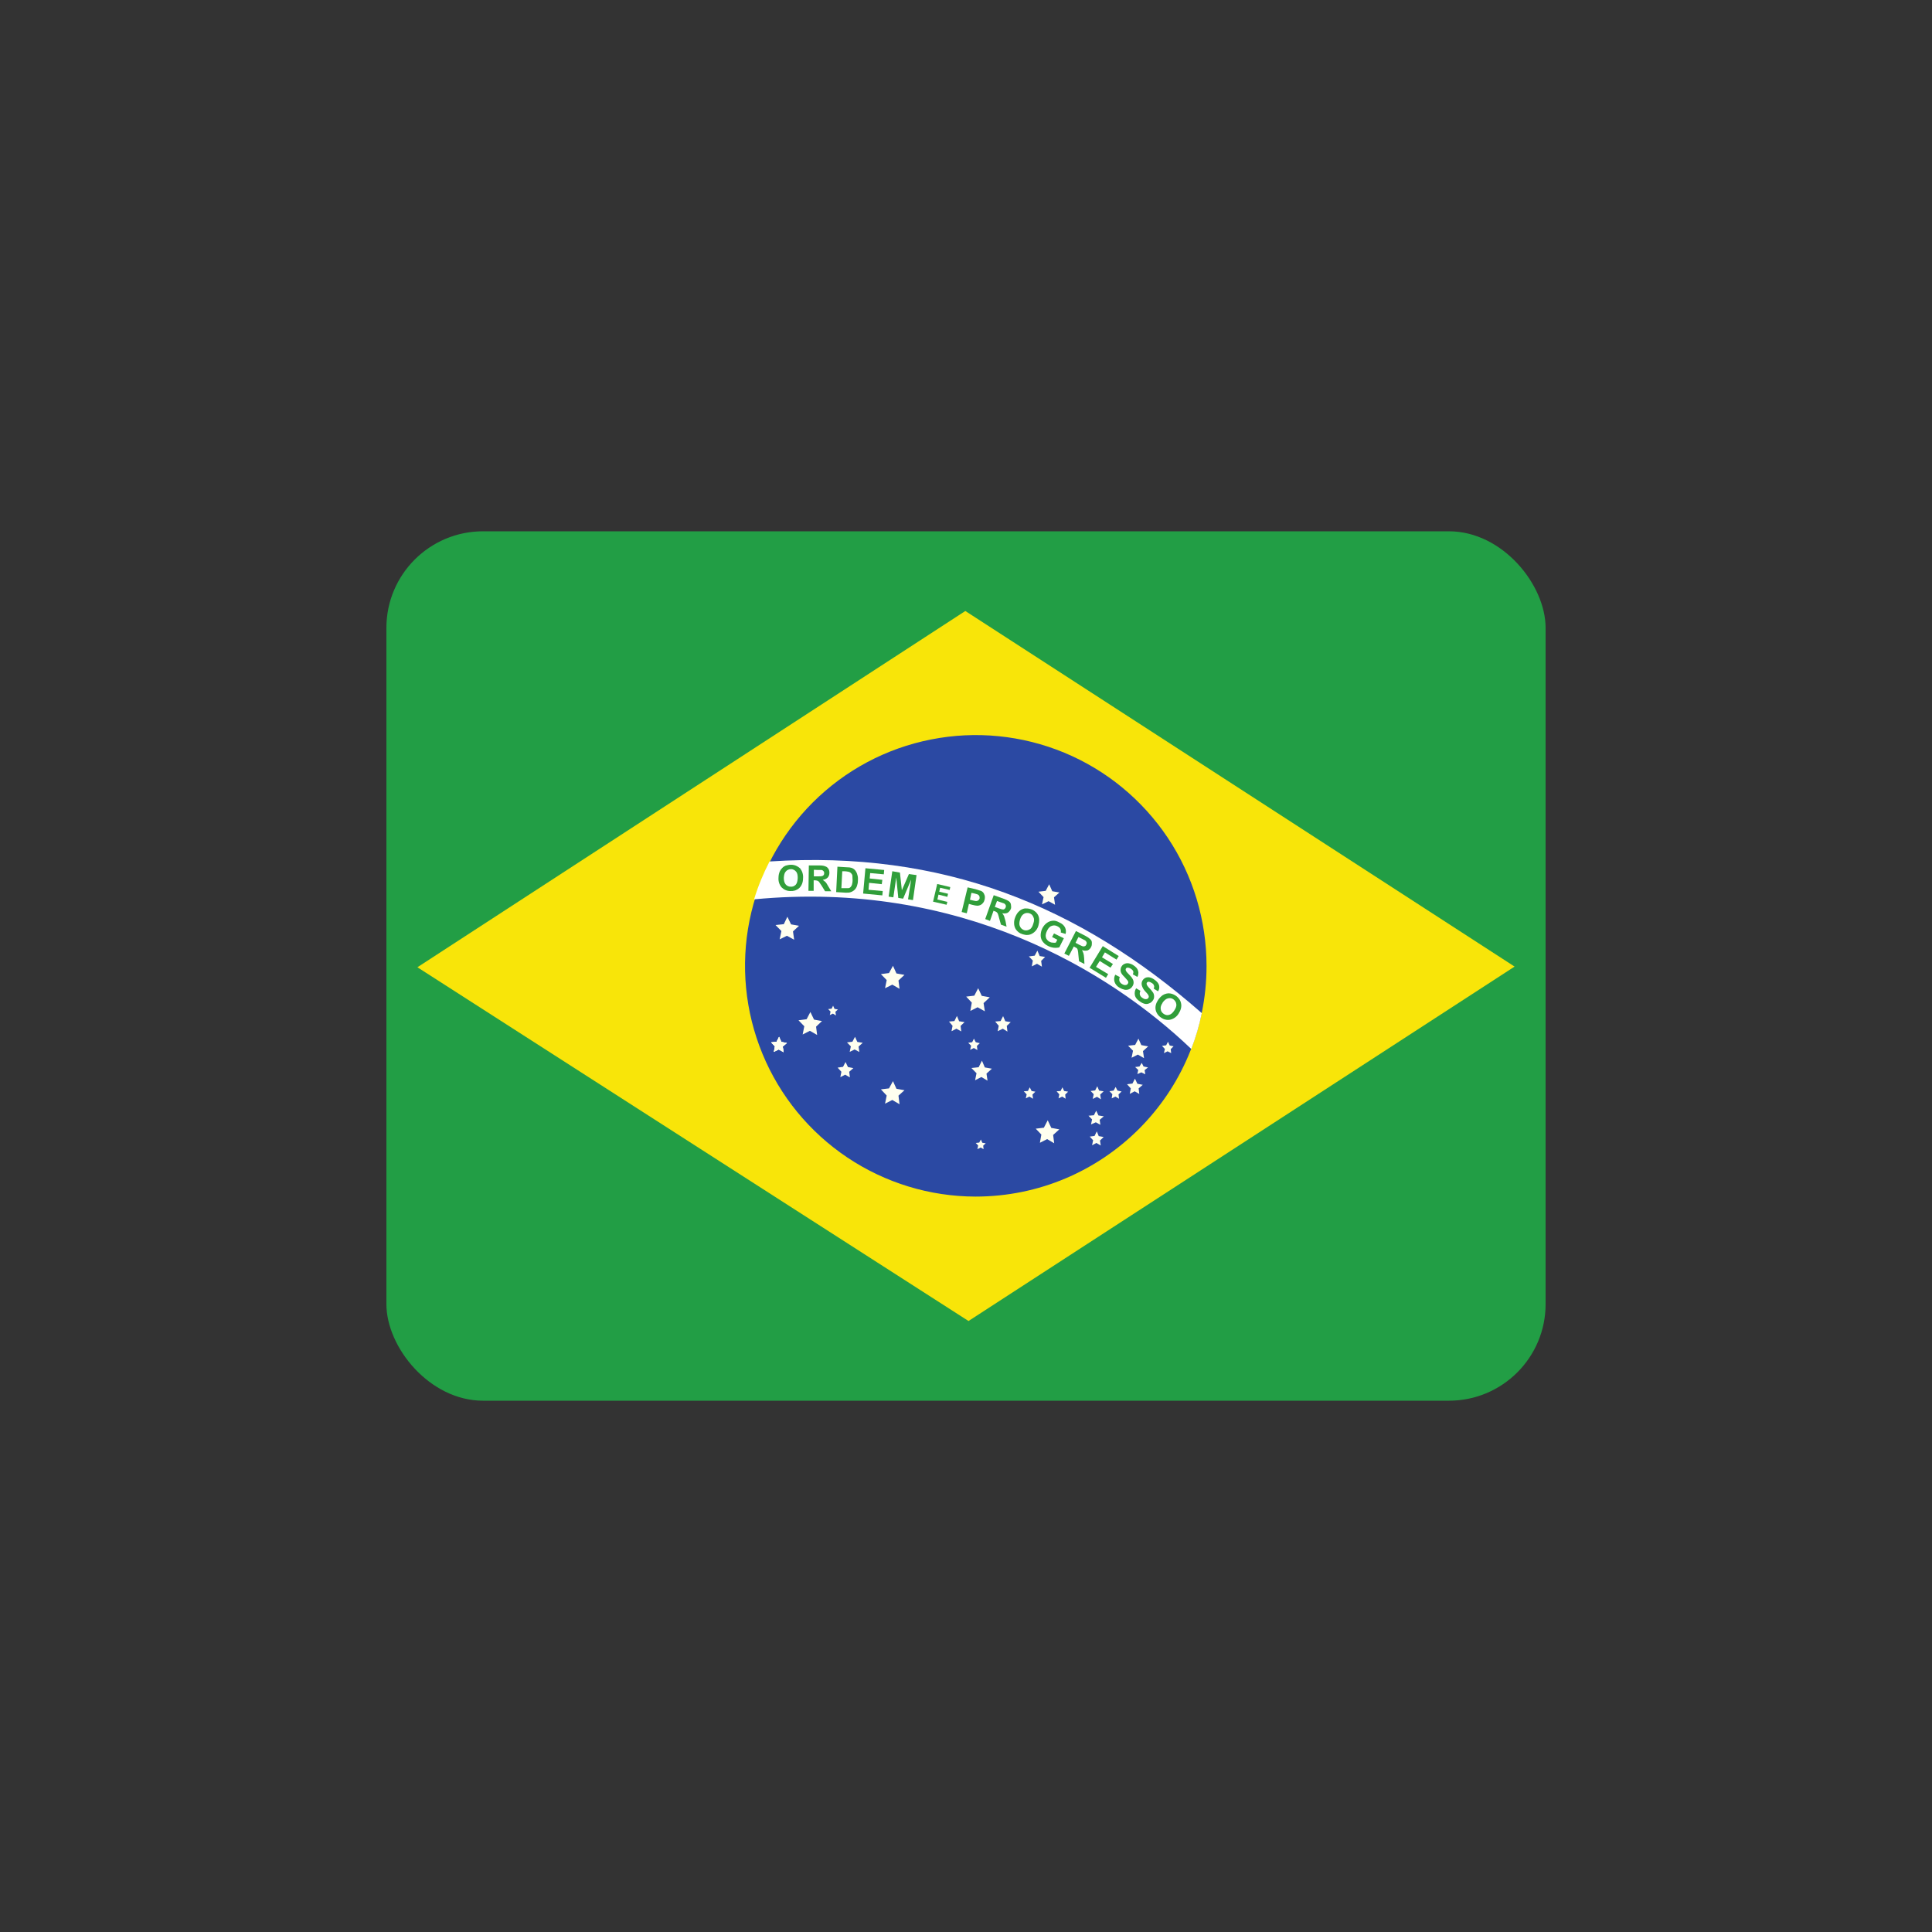 <svg width="20" height="20" viewBox="0 0 20 20" fill="none" xmlns="http://www.w3.org/2000/svg">
<rect x="0" y="0" width="20" height="20" fill="#333333" stroke="none"/>
<g clip-path="url(#clip0_823_3433)">
<path fill-rule="evenodd" clip-rule="evenodd" d="M4 5.5H16V14.5H4V5.5Z" fill="#229E45"/>
<path fill-rule="evenodd" clip-rule="evenodd" d="M10.026 13.675L15.679 10.006L9.993 6.325L4.321 10.013L10.026 13.675Z" fill="#F8E509"/>
<path fill-rule="evenodd" clip-rule="evenodd" d="M12.49 10C12.49 11.318 11.419 12.387 10.098 12.387C9.625 12.386 9.164 12.245 8.771 11.982C8.379 11.719 8.073 11.346 7.893 10.909C7.713 10.473 7.666 9.992 7.759 9.529C7.852 9.066 8.08 8.641 8.414 8.307C8.749 7.973 9.174 7.746 9.638 7.655C10.101 7.563 10.581 7.611 11.018 7.792C11.454 7.973 11.826 8.28 12.089 8.673C12.351 9.066 12.49 9.528 12.49 10Z" fill="#2B49A3"/>
<path fill-rule="evenodd" clip-rule="evenodd" d="M9.312 11.431L9.237 11.387L9.162 11.425L9.179 11.341L9.119 11.277L9.203 11.267L9.244 11.192L9.28 11.271L9.363 11.286L9.301 11.342M10.913 11.835L10.84 11.792L10.765 11.83L10.78 11.745L10.722 11.684L10.806 11.674L10.846 11.597L10.883 11.676L10.966 11.691L10.902 11.749M10.223 11.187L10.159 11.149L10.094 11.183L10.109 11.11L10.056 11.056L10.131 11.048L10.165 10.98L10.195 11.05L10.268 11.063L10.212 11.114M11.843 10.954L11.779 10.917L11.714 10.95L11.729 10.877L11.678 10.825L11.751 10.817L11.785 10.752L11.815 10.819L11.886 10.832L11.832 10.881M10.195 10.469L10.12 10.427L10.045 10.465L10.06 10.379L10.002 10.317L10.086 10.307L10.126 10.23L10.163 10.309L10.246 10.324L10.182 10.384M8.221 9.728L8.146 9.687L8.071 9.724L8.089 9.638L8.028 9.576L8.114 9.567L8.151 9.49L8.189 9.569L8.271 9.584L8.209 9.642M8.459 10.714L8.384 10.671L8.309 10.709L8.326 10.624L8.266 10.562L8.35 10.551L8.389 10.476L8.427 10.555L8.509 10.57L8.448 10.628M10.922 9.366L10.855 9.329L10.787 9.362L10.803 9.287L10.75 9.231L10.825 9.222L10.861 9.154L10.893 9.226L10.967 9.239L10.911 9.289M10.786 10.007L10.735 9.977L10.681 10.004L10.692 9.944L10.651 9.901L10.711 9.893L10.739 9.841L10.763 9.897L10.819 9.906L10.778 9.947M8.112 10.892L8.061 10.864L8.011 10.889L8.022 10.832L7.983 10.791L8.039 10.784L8.065 10.733L8.089 10.786L8.146 10.797L8.103 10.834M11.856 11.121L11.815 11.101L11.774 11.119L11.783 11.076L11.751 11.046L11.796 11.04L11.819 11.003L11.838 11.04L11.884 11.05L11.849 11.078" fill="#FFFFEF"/>
<path fill-rule="evenodd" clip-rule="evenodd" d="M8.112 10.893L8.061 10.864L8.011 10.889L8.022 10.832L7.983 10.791L8.039 10.784L8.065 10.733L8.089 10.786L8.146 10.797L8.103 10.834" fill="#FFFFEF"/>
<path fill-rule="evenodd" clip-rule="evenodd" d="M8.112 10.892L8.061 10.864L8.011 10.889L8.022 10.832L7.983 10.791L8.039 10.784L8.065 10.733L8.089 10.786L8.146 10.797L8.103 10.834M8.896 10.89L8.847 10.864L8.796 10.889L8.808 10.832L8.768 10.791L8.824 10.784L8.851 10.733L8.875 10.786L8.931 10.795L8.888 10.834M8.798 11.153L8.749 11.125L8.699 11.151L8.71 11.095L8.671 11.052L8.727 11.044L8.753 10.994L8.778 11.046L8.834 11.057L8.791 11.095M10.429 10.679L10.381 10.649L10.328 10.675L10.339 10.619L10.302 10.575L10.358 10.57L10.384 10.519L10.407 10.572L10.463 10.581L10.422 10.62M9.951 10.677L9.901 10.649L9.85 10.675L9.861 10.619L9.824 10.575L9.88 10.57L9.906 10.517L9.929 10.572L9.985 10.581L9.944 10.62M8.654 10.512L8.622 10.493L8.59 10.508L8.598 10.472L8.573 10.446L8.609 10.442L8.624 10.411L8.639 10.444L8.674 10.45L8.648 10.474M11.794 11.325L11.746 11.297L11.695 11.324L11.706 11.267L11.667 11.224L11.723 11.217L11.749 11.166L11.774 11.219L11.83 11.23L11.787 11.267M11.397 11.38L11.356 11.354L11.312 11.376L11.322 11.327L11.29 11.294L11.337 11.288L11.359 11.245L11.378 11.29L11.425 11.297L11.389 11.331M11.584 11.374L11.547 11.352L11.508 11.37L11.515 11.327L11.485 11.296L11.528 11.29L11.549 11.252L11.568 11.29L11.611 11.299L11.579 11.329M12.124 10.902L12.087 10.883L12.049 10.902L12.059 10.859L12.029 10.827L12.072 10.821L12.091 10.784L12.109 10.823L12.149 10.831L12.119 10.861M11.391 11.644L11.344 11.618L11.294 11.64L11.305 11.588L11.268 11.55L11.324 11.545L11.348 11.498L11.371 11.547L11.427 11.556L11.384 11.592M11.395 11.858L11.35 11.832L11.305 11.856L11.316 11.804L11.281 11.766L11.331 11.759L11.354 11.712L11.374 11.761L11.425 11.77L11.387 11.807M11.031 11.374L10.996 11.352L10.958 11.37L10.966 11.329L10.938 11.297L10.979 11.294L10.998 11.256L11.016 11.294L11.057 11.301L11.027 11.331M10.694 11.374L10.656 11.352L10.619 11.37L10.628 11.329L10.598 11.297L10.641 11.294L10.66 11.256L10.679 11.294L10.718 11.301L10.688 11.331M10.118 10.87L10.081 10.849L10.043 10.868L10.053 10.825L10.023 10.795L10.064 10.789L10.082 10.752L10.101 10.789L10.143 10.799L10.113 10.827M10.182 11.896L10.152 11.879L10.118 11.896L10.126 11.858L10.101 11.832L10.137 11.828L10.154 11.796L10.169 11.83L10.204 11.835L10.178 11.86M9.312 10.236L9.237 10.193L9.162 10.23L9.179 10.146L9.119 10.084L9.203 10.073L9.244 9.998L9.28 10.077L9.363 10.092L9.301 10.15" fill="#FFFFEF"/>
<path fill-rule="evenodd" clip-rule="evenodd" d="M12.332 10.859C12.379 10.738 12.415 10.614 12.441 10.488C11.17 9.372 9.754 8.8 7.966 8.918C7.901 9.044 7.847 9.175 7.806 9.31C9.925 9.107 11.481 10.045 12.332 10.859Z" fill="white"/>
<path d="M11.763 10.232L11.806 10.257C11.799 10.27 11.797 10.284 11.8 10.298C11.805 10.312 11.814 10.323 11.826 10.33C11.839 10.339 11.853 10.345 11.864 10.343C11.875 10.343 11.883 10.338 11.888 10.33C11.892 10.325 11.893 10.319 11.892 10.313C11.89 10.306 11.887 10.3 11.883 10.294C11.879 10.289 11.869 10.276 11.854 10.261C11.839 10.245 11.828 10.226 11.821 10.204C11.816 10.188 11.817 10.171 11.824 10.156C11.831 10.141 11.843 10.129 11.858 10.122C11.872 10.116 11.887 10.115 11.901 10.118C11.919 10.122 11.935 10.13 11.95 10.141C11.976 10.159 11.993 10.178 11.999 10.201C12.001 10.211 12.002 10.222 12 10.233C11.998 10.243 11.994 10.254 11.988 10.262L11.943 10.234C11.948 10.223 11.95 10.212 11.946 10.203C11.944 10.193 11.937 10.184 11.924 10.176C11.914 10.169 11.902 10.164 11.89 10.163C11.887 10.163 11.883 10.164 11.88 10.165C11.877 10.167 11.875 10.17 11.873 10.172C11.869 10.178 11.869 10.184 11.871 10.191C11.873 10.199 11.883 10.214 11.901 10.232C11.92 10.251 11.931 10.268 11.939 10.279C11.945 10.292 11.948 10.306 11.947 10.32C11.947 10.334 11.942 10.347 11.933 10.358C11.924 10.371 11.912 10.381 11.898 10.386C11.883 10.393 11.868 10.395 11.853 10.392C11.836 10.388 11.819 10.381 11.8 10.367C11.772 10.349 11.755 10.328 11.749 10.306C11.743 10.28 11.747 10.253 11.761 10.231L11.763 10.232ZM11.545 10.09L11.592 10.114C11.586 10.127 11.585 10.142 11.588 10.156C11.593 10.168 11.602 10.179 11.614 10.186C11.629 10.195 11.641 10.199 11.652 10.197C11.663 10.197 11.671 10.191 11.676 10.182C11.679 10.178 11.681 10.172 11.68 10.167C11.68 10.161 11.676 10.154 11.671 10.148C11.661 10.137 11.651 10.125 11.641 10.114C11.62 10.094 11.607 10.077 11.603 10.062C11.6 10.052 11.599 10.042 11.601 10.032C11.602 10.022 11.605 10.012 11.611 10.004C11.618 9.992 11.628 9.983 11.641 9.978C11.654 9.972 11.668 9.97 11.682 9.972C11.699 9.975 11.716 9.981 11.731 9.991C11.759 10.009 11.776 10.028 11.781 10.049C11.785 10.059 11.786 10.07 11.784 10.082C11.783 10.092 11.78 10.103 11.774 10.113L11.727 10.086C11.733 10.073 11.734 10.064 11.731 10.054C11.727 10.045 11.719 10.036 11.706 10.028C11.696 10.021 11.684 10.017 11.671 10.017C11.668 10.017 11.665 10.018 11.662 10.02C11.659 10.021 11.657 10.024 11.656 10.026C11.652 10.032 11.652 10.037 11.654 10.045C11.656 10.053 11.667 10.068 11.686 10.086C11.704 10.105 11.718 10.12 11.723 10.131C11.731 10.143 11.735 10.157 11.735 10.171C11.735 10.185 11.731 10.198 11.723 10.21C11.715 10.223 11.703 10.234 11.689 10.24C11.675 10.246 11.66 10.248 11.644 10.246C11.625 10.242 11.607 10.235 11.59 10.225C11.566 10.212 11.547 10.191 11.538 10.165C11.53 10.14 11.533 10.113 11.545 10.09ZM11.279 10.019L11.416 9.794L11.581 9.897L11.558 9.934L11.438 9.859L11.408 9.91L11.521 9.979L11.496 10.017L11.384 9.948L11.346 10.009L11.472 10.084L11.449 10.122L11.281 10.019H11.279ZM10.891 9.7L10.911 9.663L11.013 9.713L10.966 9.807C10.951 9.811 10.932 9.813 10.909 9.811C10.888 9.808 10.867 9.802 10.848 9.792C10.825 9.781 10.806 9.764 10.791 9.743C10.778 9.724 10.772 9.701 10.773 9.678C10.774 9.653 10.78 9.63 10.791 9.608C10.803 9.586 10.819 9.566 10.84 9.552C10.86 9.538 10.883 9.531 10.908 9.531C10.926 9.531 10.945 9.537 10.968 9.55C10.998 9.563 11.016 9.582 11.026 9.603C11.035 9.623 11.037 9.646 11.031 9.668L10.981 9.653C10.984 9.641 10.982 9.627 10.977 9.616C10.971 9.604 10.962 9.597 10.947 9.589C10.938 9.584 10.928 9.581 10.918 9.58C10.909 9.579 10.898 9.581 10.889 9.584C10.87 9.589 10.853 9.606 10.84 9.633C10.827 9.659 10.821 9.683 10.827 9.704C10.829 9.714 10.834 9.723 10.841 9.73C10.847 9.738 10.855 9.744 10.864 9.749C10.874 9.754 10.885 9.758 10.896 9.758C10.908 9.76 10.919 9.76 10.93 9.758L10.945 9.728L10.891 9.7ZM9.199 9.282L9.237 9.019L9.316 9.033L9.336 9.216L9.409 9.048L9.488 9.059L9.451 9.318L9.4 9.31L9.432 9.106L9.349 9.303L9.299 9.295L9.278 9.083L9.248 9.289L9.199 9.282ZM8.935 9.25L8.959 8.988L9.153 9.006L9.149 9.051L9.008 9.038L9.003 9.094L9.134 9.108L9.128 9.153L8.997 9.139L8.991 9.211L9.138 9.224L9.134 9.269L8.935 9.25Z" fill="#309E3A"/>
<path d="M8.059 9.087C8.059 9.059 8.065 9.038 8.073 9.019C8.079 9.006 8.088 8.994 8.099 8.984C8.108 8.974 8.12 8.966 8.133 8.961C8.151 8.956 8.17 8.952 8.189 8.952C8.228 8.952 8.258 8.967 8.283 8.989C8.294 9.004 8.303 9.02 8.308 9.038C8.313 9.056 8.315 9.074 8.313 9.093C8.313 9.134 8.299 9.168 8.275 9.192C8.263 9.203 8.248 9.212 8.232 9.218C8.215 9.223 8.198 9.225 8.181 9.224C8.165 9.224 8.148 9.221 8.132 9.214C8.117 9.208 8.103 9.198 8.091 9.186C8.068 9.159 8.056 9.123 8.059 9.087Z" fill="#309E3A"/>
<path d="M8.114 9.087C8.114 9.115 8.119 9.138 8.133 9.155C8.146 9.17 8.163 9.179 8.185 9.179C8.195 9.18 8.205 9.178 8.214 9.175C8.223 9.171 8.231 9.165 8.238 9.158C8.251 9.143 8.256 9.121 8.258 9.089C8.258 9.059 8.254 9.036 8.239 9.021C8.233 9.014 8.226 9.008 8.217 9.004C8.208 8.999 8.198 8.997 8.189 8.997C8.179 8.997 8.169 8.999 8.16 9.003C8.151 9.006 8.143 9.012 8.136 9.02C8.121 9.035 8.116 9.057 8.114 9.087Z" fill="#F7FFFF"/>
<path d="M8.369 9.222L8.373 8.959H8.485C8.513 8.959 8.532 8.963 8.545 8.969C8.558 8.973 8.568 8.982 8.575 8.993C8.583 9.004 8.586 9.019 8.586 9.036C8.586 9.054 8.58 9.072 8.568 9.085C8.554 9.098 8.536 9.106 8.517 9.108L8.545 9.13C8.553 9.138 8.562 9.153 8.573 9.173L8.605 9.226H8.541L8.504 9.166L8.478 9.128C8.473 9.123 8.467 9.119 8.461 9.117C8.452 9.114 8.443 9.113 8.434 9.113H8.423V9.222H8.369Z" fill="#309E3A"/>
<path d="M8.425 9.072H8.463C8.489 9.072 8.506 9.072 8.511 9.068C8.517 9.068 8.523 9.063 8.526 9.059C8.53 9.055 8.532 9.046 8.532 9.04C8.532 9.029 8.53 9.021 8.524 9.018C8.521 9.012 8.513 9.008 8.506 9.006H8.468L8.425 9.004V9.07V9.072Z" fill="white"/>
<path d="M8.669 8.972L8.766 8.978C8.787 8.978 8.804 8.98 8.815 8.984C8.83 8.989 8.843 8.998 8.853 9.01C8.863 9.023 8.871 9.038 8.875 9.055C8.881 9.072 8.883 9.092 8.881 9.117C8.881 9.136 8.877 9.155 8.871 9.173C8.864 9.192 8.853 9.207 8.839 9.218C8.828 9.227 8.816 9.233 8.802 9.237C8.791 9.241 8.774 9.241 8.755 9.241L8.656 9.235L8.669 8.972Z" fill="#309E3A"/>
<path d="M8.719 9.019L8.71 9.194H8.781C8.791 9.194 8.798 9.19 8.804 9.184C8.809 9.179 8.815 9.171 8.819 9.16C8.822 9.149 8.826 9.132 8.826 9.111L8.824 9.064C8.822 9.054 8.816 9.045 8.809 9.038C8.803 9.032 8.795 9.027 8.787 9.025C8.773 9.022 8.758 9.02 8.744 9.019H8.719Z" fill="white"/>
<path d="M9.955 9.441L10.017 9.186L10.099 9.205L10.159 9.224C10.172 9.231 10.184 9.243 10.189 9.259C10.197 9.274 10.197 9.291 10.193 9.312C10.189 9.327 10.184 9.34 10.174 9.349C10.168 9.358 10.159 9.364 10.149 9.369C10.139 9.373 10.129 9.376 10.118 9.376C10.105 9.376 10.086 9.372 10.062 9.366L10.03 9.357L10.008 9.454L9.955 9.441Z" fill="#309E3A"/>
<path d="M10.056 9.243L10.041 9.314L10.069 9.321C10.088 9.325 10.103 9.329 10.111 9.327C10.118 9.326 10.125 9.323 10.13 9.318C10.136 9.313 10.139 9.306 10.141 9.299C10.141 9.29 10.141 9.282 10.137 9.275C10.133 9.267 10.126 9.261 10.118 9.258L10.082 9.248L10.058 9.243H10.056Z" fill="white"/>
<path d="M10.199 9.514L10.287 9.267L10.39 9.304C10.418 9.314 10.435 9.323 10.446 9.331C10.456 9.34 10.463 9.349 10.465 9.364C10.467 9.379 10.469 9.392 10.465 9.407C10.457 9.426 10.446 9.439 10.431 9.449C10.416 9.456 10.398 9.458 10.375 9.454C10.383 9.464 10.39 9.473 10.394 9.484L10.409 9.535L10.42 9.593L10.362 9.572L10.343 9.505C10.34 9.49 10.335 9.475 10.33 9.46C10.328 9.454 10.324 9.449 10.319 9.445C10.315 9.439 10.307 9.436 10.294 9.432L10.285 9.428L10.248 9.533L10.199 9.514Z" fill="#309E3A"/>
<path d="M10.3 9.389L10.336 9.402C10.36 9.411 10.375 9.415 10.383 9.415C10.388 9.415 10.394 9.415 10.399 9.409C10.405 9.405 10.409 9.4 10.411 9.392C10.414 9.385 10.414 9.377 10.411 9.37C10.408 9.363 10.402 9.357 10.396 9.353L10.358 9.34L10.321 9.327L10.298 9.389H10.3Z" fill="white"/>
<path d="M10.506 9.505C10.513 9.483 10.524 9.462 10.538 9.445C10.548 9.434 10.559 9.424 10.572 9.417C10.584 9.41 10.596 9.406 10.609 9.404C10.628 9.404 10.647 9.404 10.668 9.411C10.684 9.415 10.7 9.423 10.713 9.434C10.727 9.444 10.738 9.458 10.746 9.473C10.761 9.503 10.761 9.539 10.75 9.58C10.741 9.615 10.718 9.646 10.686 9.664C10.658 9.681 10.624 9.683 10.589 9.672C10.572 9.667 10.556 9.66 10.543 9.649C10.529 9.638 10.518 9.625 10.51 9.61C10.502 9.593 10.498 9.576 10.498 9.558C10.497 9.54 10.5 9.522 10.506 9.505Z" fill="#309E3A"/>
<path d="M10.559 9.52C10.551 9.548 10.549 9.572 10.559 9.591C10.568 9.61 10.581 9.621 10.602 9.629C10.621 9.634 10.639 9.632 10.658 9.621C10.677 9.612 10.688 9.591 10.697 9.561C10.707 9.533 10.707 9.51 10.697 9.492C10.694 9.483 10.688 9.475 10.681 9.468C10.674 9.462 10.665 9.457 10.656 9.454C10.647 9.451 10.637 9.45 10.627 9.451C10.618 9.452 10.608 9.455 10.6 9.46C10.581 9.471 10.568 9.49 10.559 9.52Z" fill="white"/>
<path d="M11.018 9.871L11.138 9.638L11.238 9.689C11.256 9.698 11.273 9.71 11.288 9.724C11.298 9.734 11.303 9.745 11.303 9.76C11.303 9.775 11.303 9.788 11.296 9.801C11.289 9.818 11.275 9.832 11.258 9.839C11.239 9.843 11.221 9.843 11.2 9.835C11.208 9.846 11.211 9.858 11.215 9.867C11.219 9.878 11.221 9.895 11.223 9.919L11.226 9.979L11.17 9.951L11.163 9.882C11.162 9.866 11.16 9.851 11.157 9.835C11.156 9.828 11.152 9.822 11.148 9.816L11.125 9.803L11.116 9.798L11.065 9.895L11.018 9.871Z" fill="#309E3A"/>
<path d="M11.134 9.76L11.17 9.779C11.193 9.79 11.207 9.797 11.213 9.797C11.219 9.797 11.226 9.797 11.232 9.794C11.238 9.792 11.241 9.786 11.245 9.779C11.249 9.771 11.251 9.764 11.249 9.756C11.246 9.749 11.242 9.742 11.236 9.737C11.225 9.731 11.213 9.724 11.202 9.719L11.164 9.7L11.134 9.76Z" fill="white"/>
<path d="M11.989 10.351C12.002 10.331 12.018 10.315 12.036 10.302C12.049 10.294 12.063 10.288 12.078 10.285C12.091 10.282 12.105 10.282 12.119 10.285C12.137 10.289 12.154 10.296 12.171 10.307C12.186 10.317 12.198 10.329 12.208 10.343C12.218 10.357 12.224 10.373 12.227 10.39C12.233 10.422 12.224 10.457 12.201 10.493C12.182 10.524 12.152 10.546 12.117 10.555C12.1 10.559 12.083 10.559 12.066 10.555C12.049 10.552 12.033 10.544 12.019 10.534C12.005 10.525 11.992 10.513 11.983 10.499C11.973 10.485 11.966 10.469 11.963 10.452C11.957 10.418 11.967 10.384 11.989 10.351Z" fill="#309E3A"/>
<path d="M12.036 10.38C12.018 10.405 12.012 10.427 12.016 10.448C12.017 10.457 12.02 10.467 12.026 10.475C12.031 10.483 12.038 10.49 12.046 10.495C12.064 10.508 12.083 10.512 12.102 10.506C12.121 10.501 12.139 10.487 12.156 10.461C12.173 10.435 12.181 10.412 12.177 10.394C12.175 10.375 12.164 10.358 12.147 10.345C12.13 10.332 12.109 10.33 12.091 10.335C12.072 10.339 12.053 10.354 12.034 10.38H12.036Z" fill="white"/>
<path d="M9.659 9.334L9.702 9.151L9.837 9.183L9.831 9.213L9.732 9.19L9.723 9.231L9.814 9.252L9.807 9.284L9.715 9.261L9.704 9.312L9.807 9.336L9.799 9.366L9.659 9.334Z" fill="#309E3A"/>
</g>
<defs>
<clipPath id="clip0_823_3433">
<rect x="4" y="5.5" width="12" height="9" rx="1" fill="white"/>
</clipPath>
</defs>
</svg>
